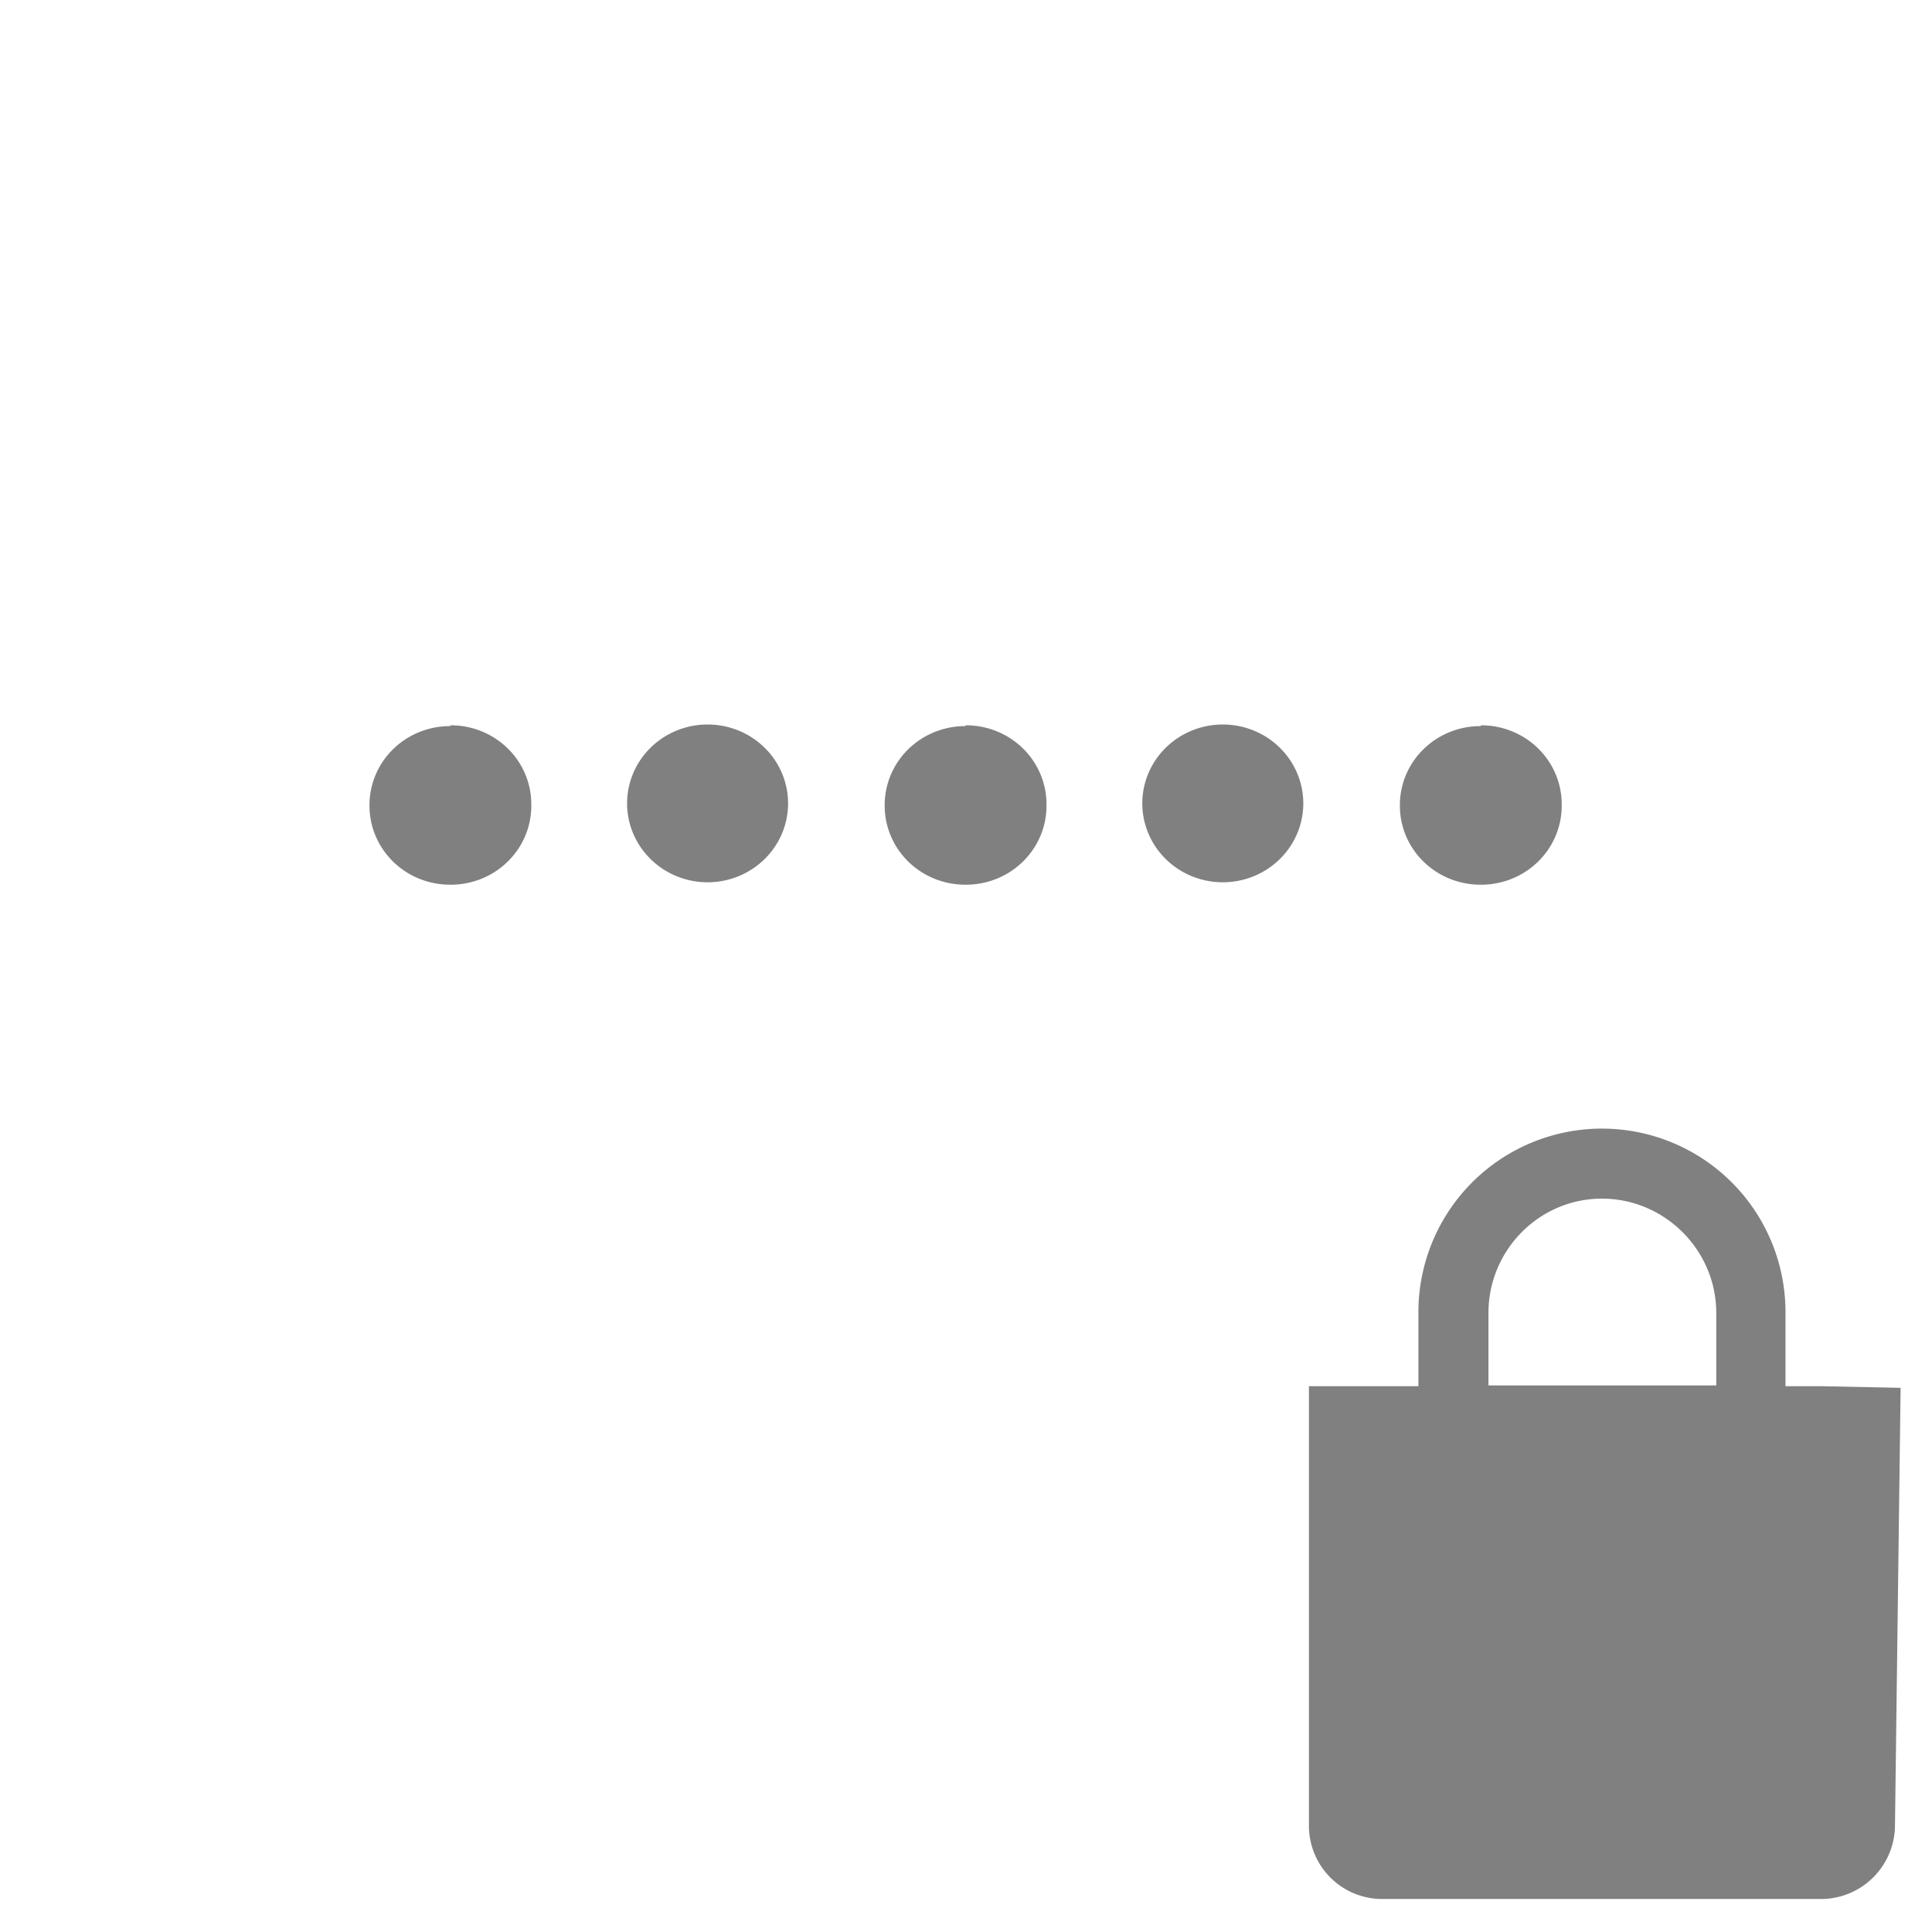 <svg xmlns="http://www.w3.org/2000/svg" width="24" height="24"><path d="M8.79 9a1 .98 0 0 0-1 .98 1 .98 0 0 0 1 .98 1 .98 0 0 0 1-.98 1 .98 0 0 0-1-.98zm6.4 0a1 .98 0 0 0-1 .98 1 .98 0 0 0 1 .98 1 .98 0 0 0 1-.98 1 .98 0 0 0-1-.98zm-9.6.02a1 .98 0 0 0-1 .99 1 .98 0 0 0 1 .98A1 .98 0 0 0 6.6 10a1 .98 0 0 0-1-.99zm6.4 0a1 .98 0 0 0-1 .99 1 .98 0 0 0 1 .98A1 .98 0 0 0 13 10a1 .98 0 0 0-1-.99zm6.4 0a1 .98 0 0 0-1 .99 1 .98 0 0 0 1 .98A1 .98 0 0 0 19.4 10a1 .98 0 0 0-1-.99zm1.51 5a2.28 2.28 0 0 0-2.28 2.3v.9h-1.36v5.47a.91.91 0 0 0 .9.9h5.48a.92.92 0 0 0 .9-.9l.07-5.45-.97-.02h-.46v-.9a2.28 2.28 0 0 0-2.28-2.3zm0 .87c.78 0 1.42.64 1.42 1.42v.9h-2.83v-.9c0-.78.63-1.42 1.41-1.42z" fill="gray"/></svg>